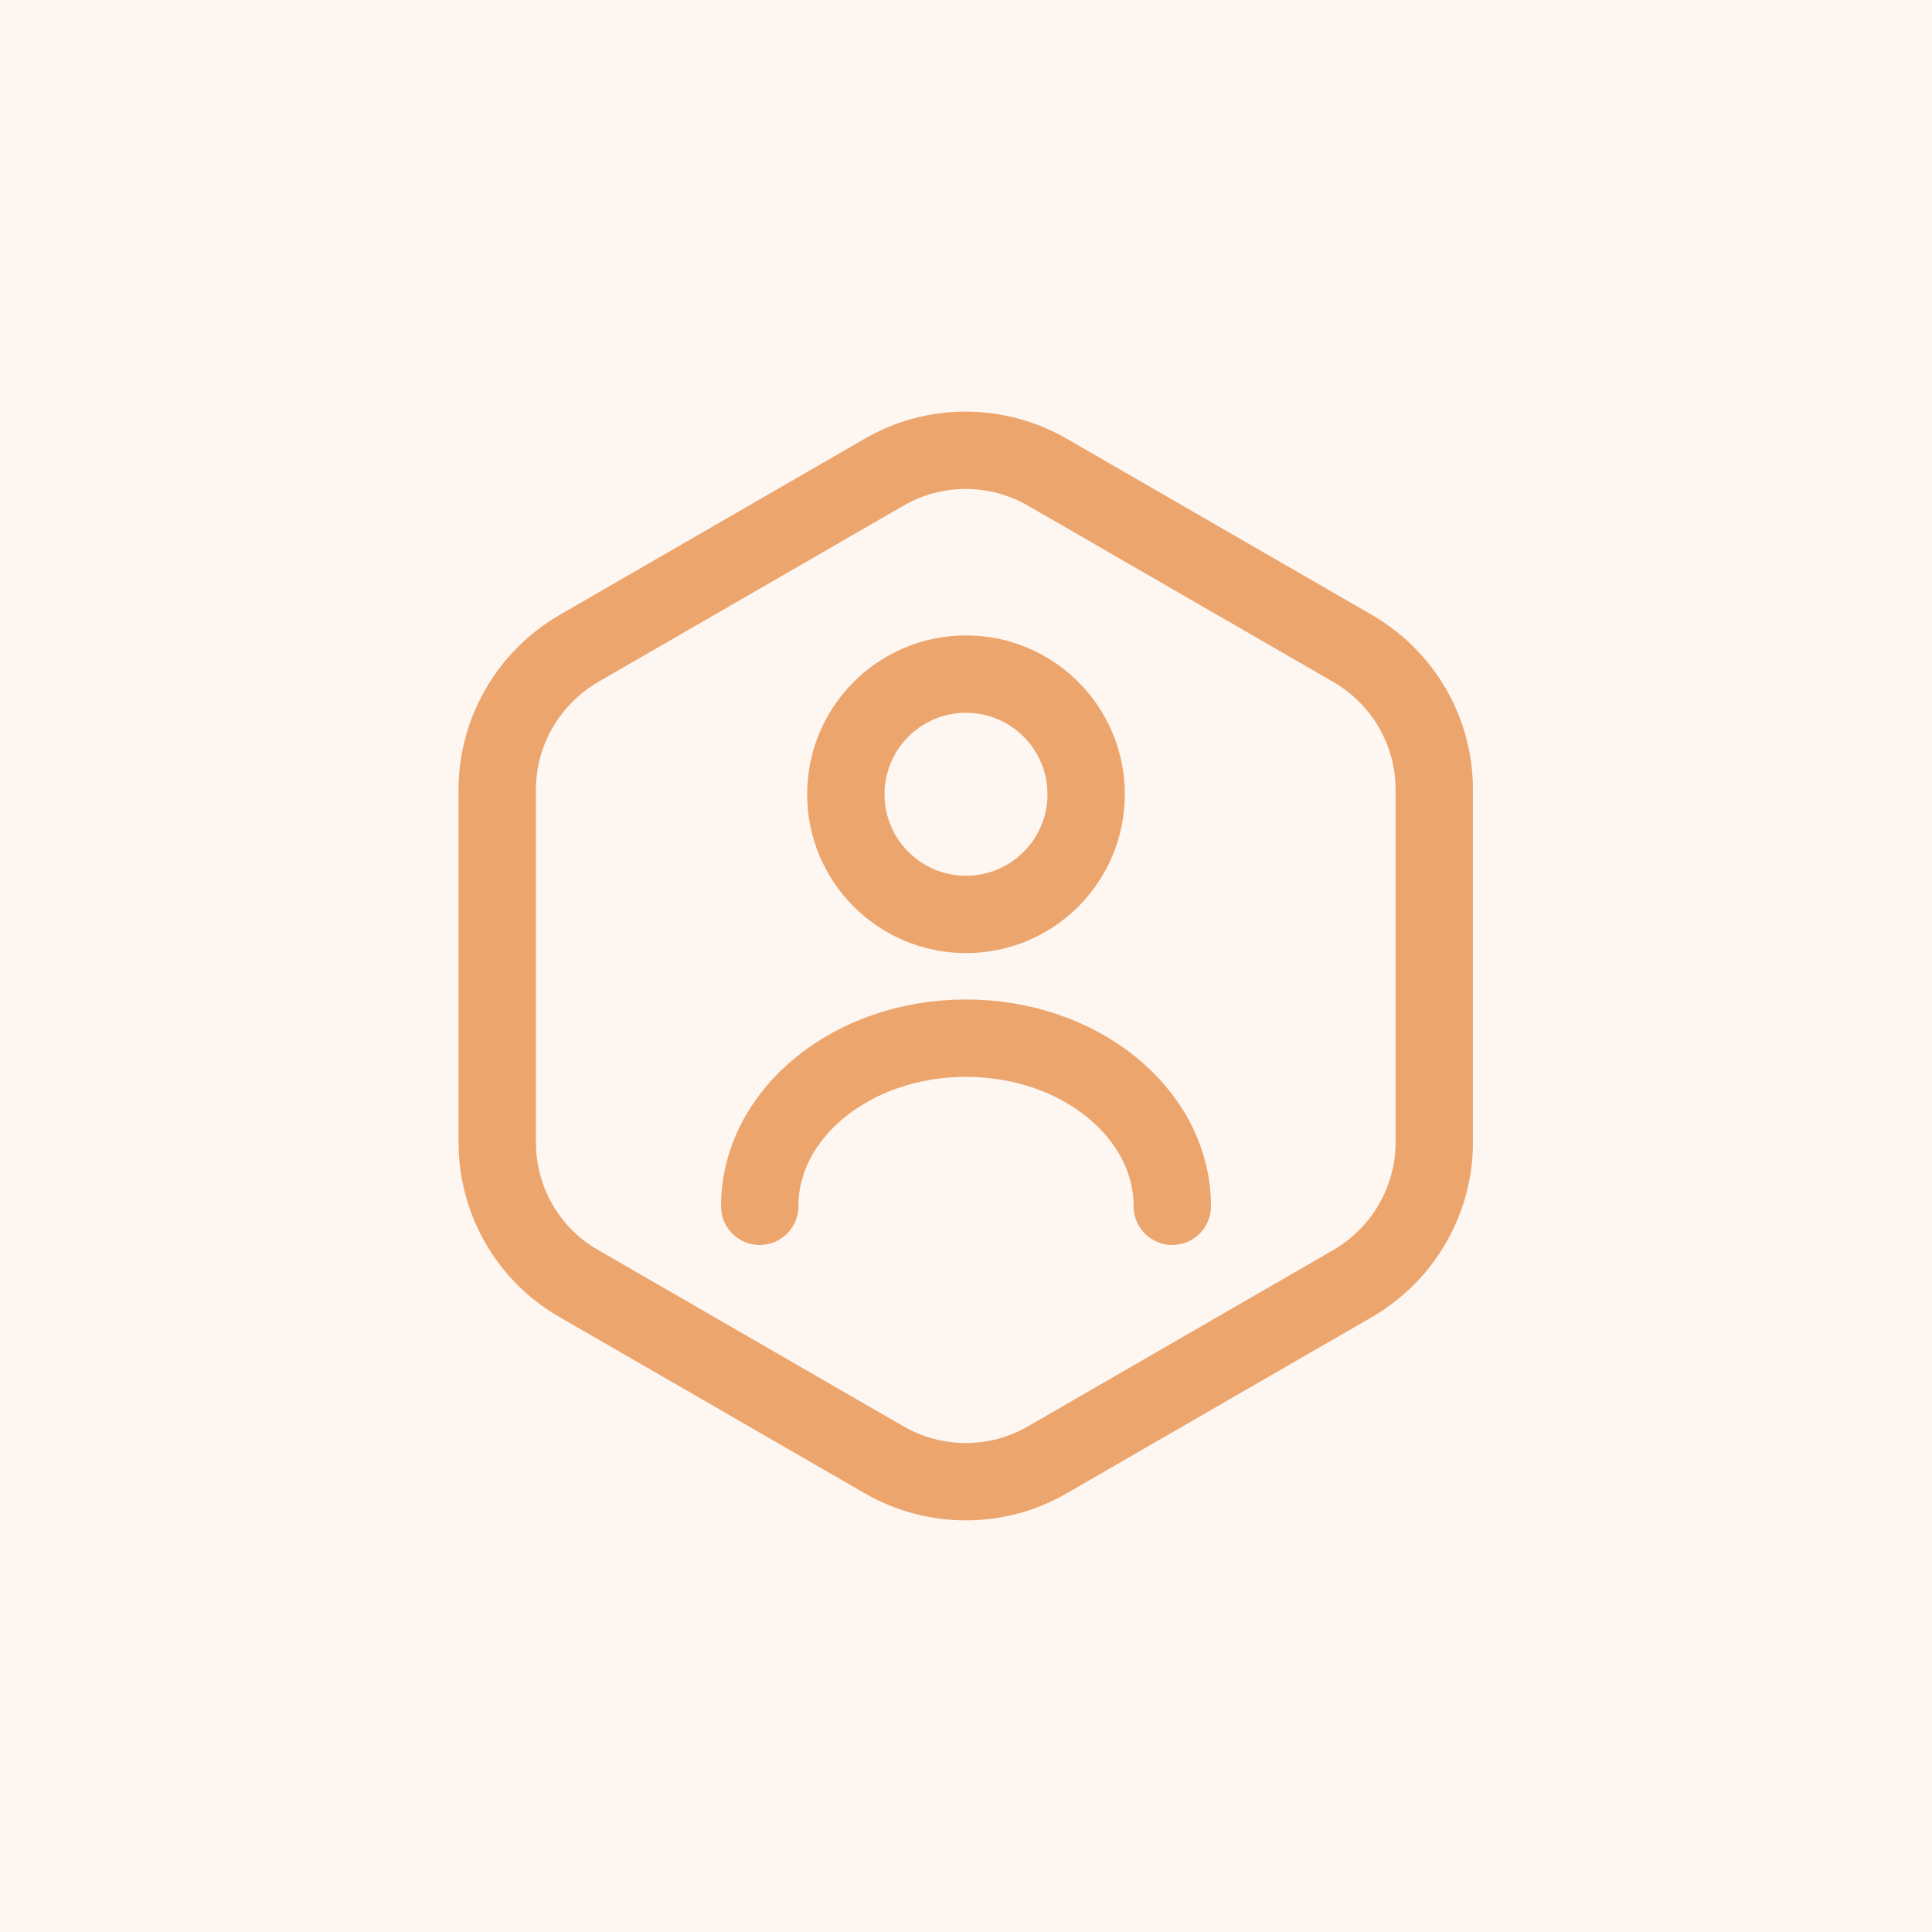 <svg width="512" height="512" viewBox="0 0 512 512" fill="none" xmlns="http://www.w3.org/2000/svg">
  <rect opacity="0.1" width="512" height="512" fill="#EDA56E" />
  <path
    d="M380.096 209.26V302.74C380.096 318.046 371.896 332.26 358.639 340.05L277.459 386.927C264.202 394.58 247.802 394.58 234.409 386.927L153.229 340.05C139.972 332.397 131.772 318.183 131.772 302.74V209.26C131.772 193.953 139.972 179.74 153.229 171.95L234.409 125.073C247.666 117.42 264.066 117.42 277.459 125.073L358.639 171.95C371.896 179.74 380.096 193.817 380.096 209.26Z"
    stroke="#EDA56E" stroke-width="20.5" stroke-linecap="round" stroke-linejoin="round" />
  <path
    d="M256 242.331C273.586 242.331 287.843 228.074 287.843 210.487C287.843 192.901 273.586 178.645 256 178.645C238.413 178.645 224.156 192.901 224.156 210.487C224.156 228.074 238.413 242.331 256 242.331Z"
    stroke="#EDA56E" stroke-width="20.5" stroke-linecap="round" stroke-linejoin="round" />
  <path
    d="M310.667 319.678C310.667 295.078 286.204 275.125 256.001 275.125C225.797 275.125 201.334 295.078 201.334 319.678"
    stroke="#EDA56E" stroke-width="20.5" stroke-linecap="round" stroke-linejoin="round" />
</svg>
  